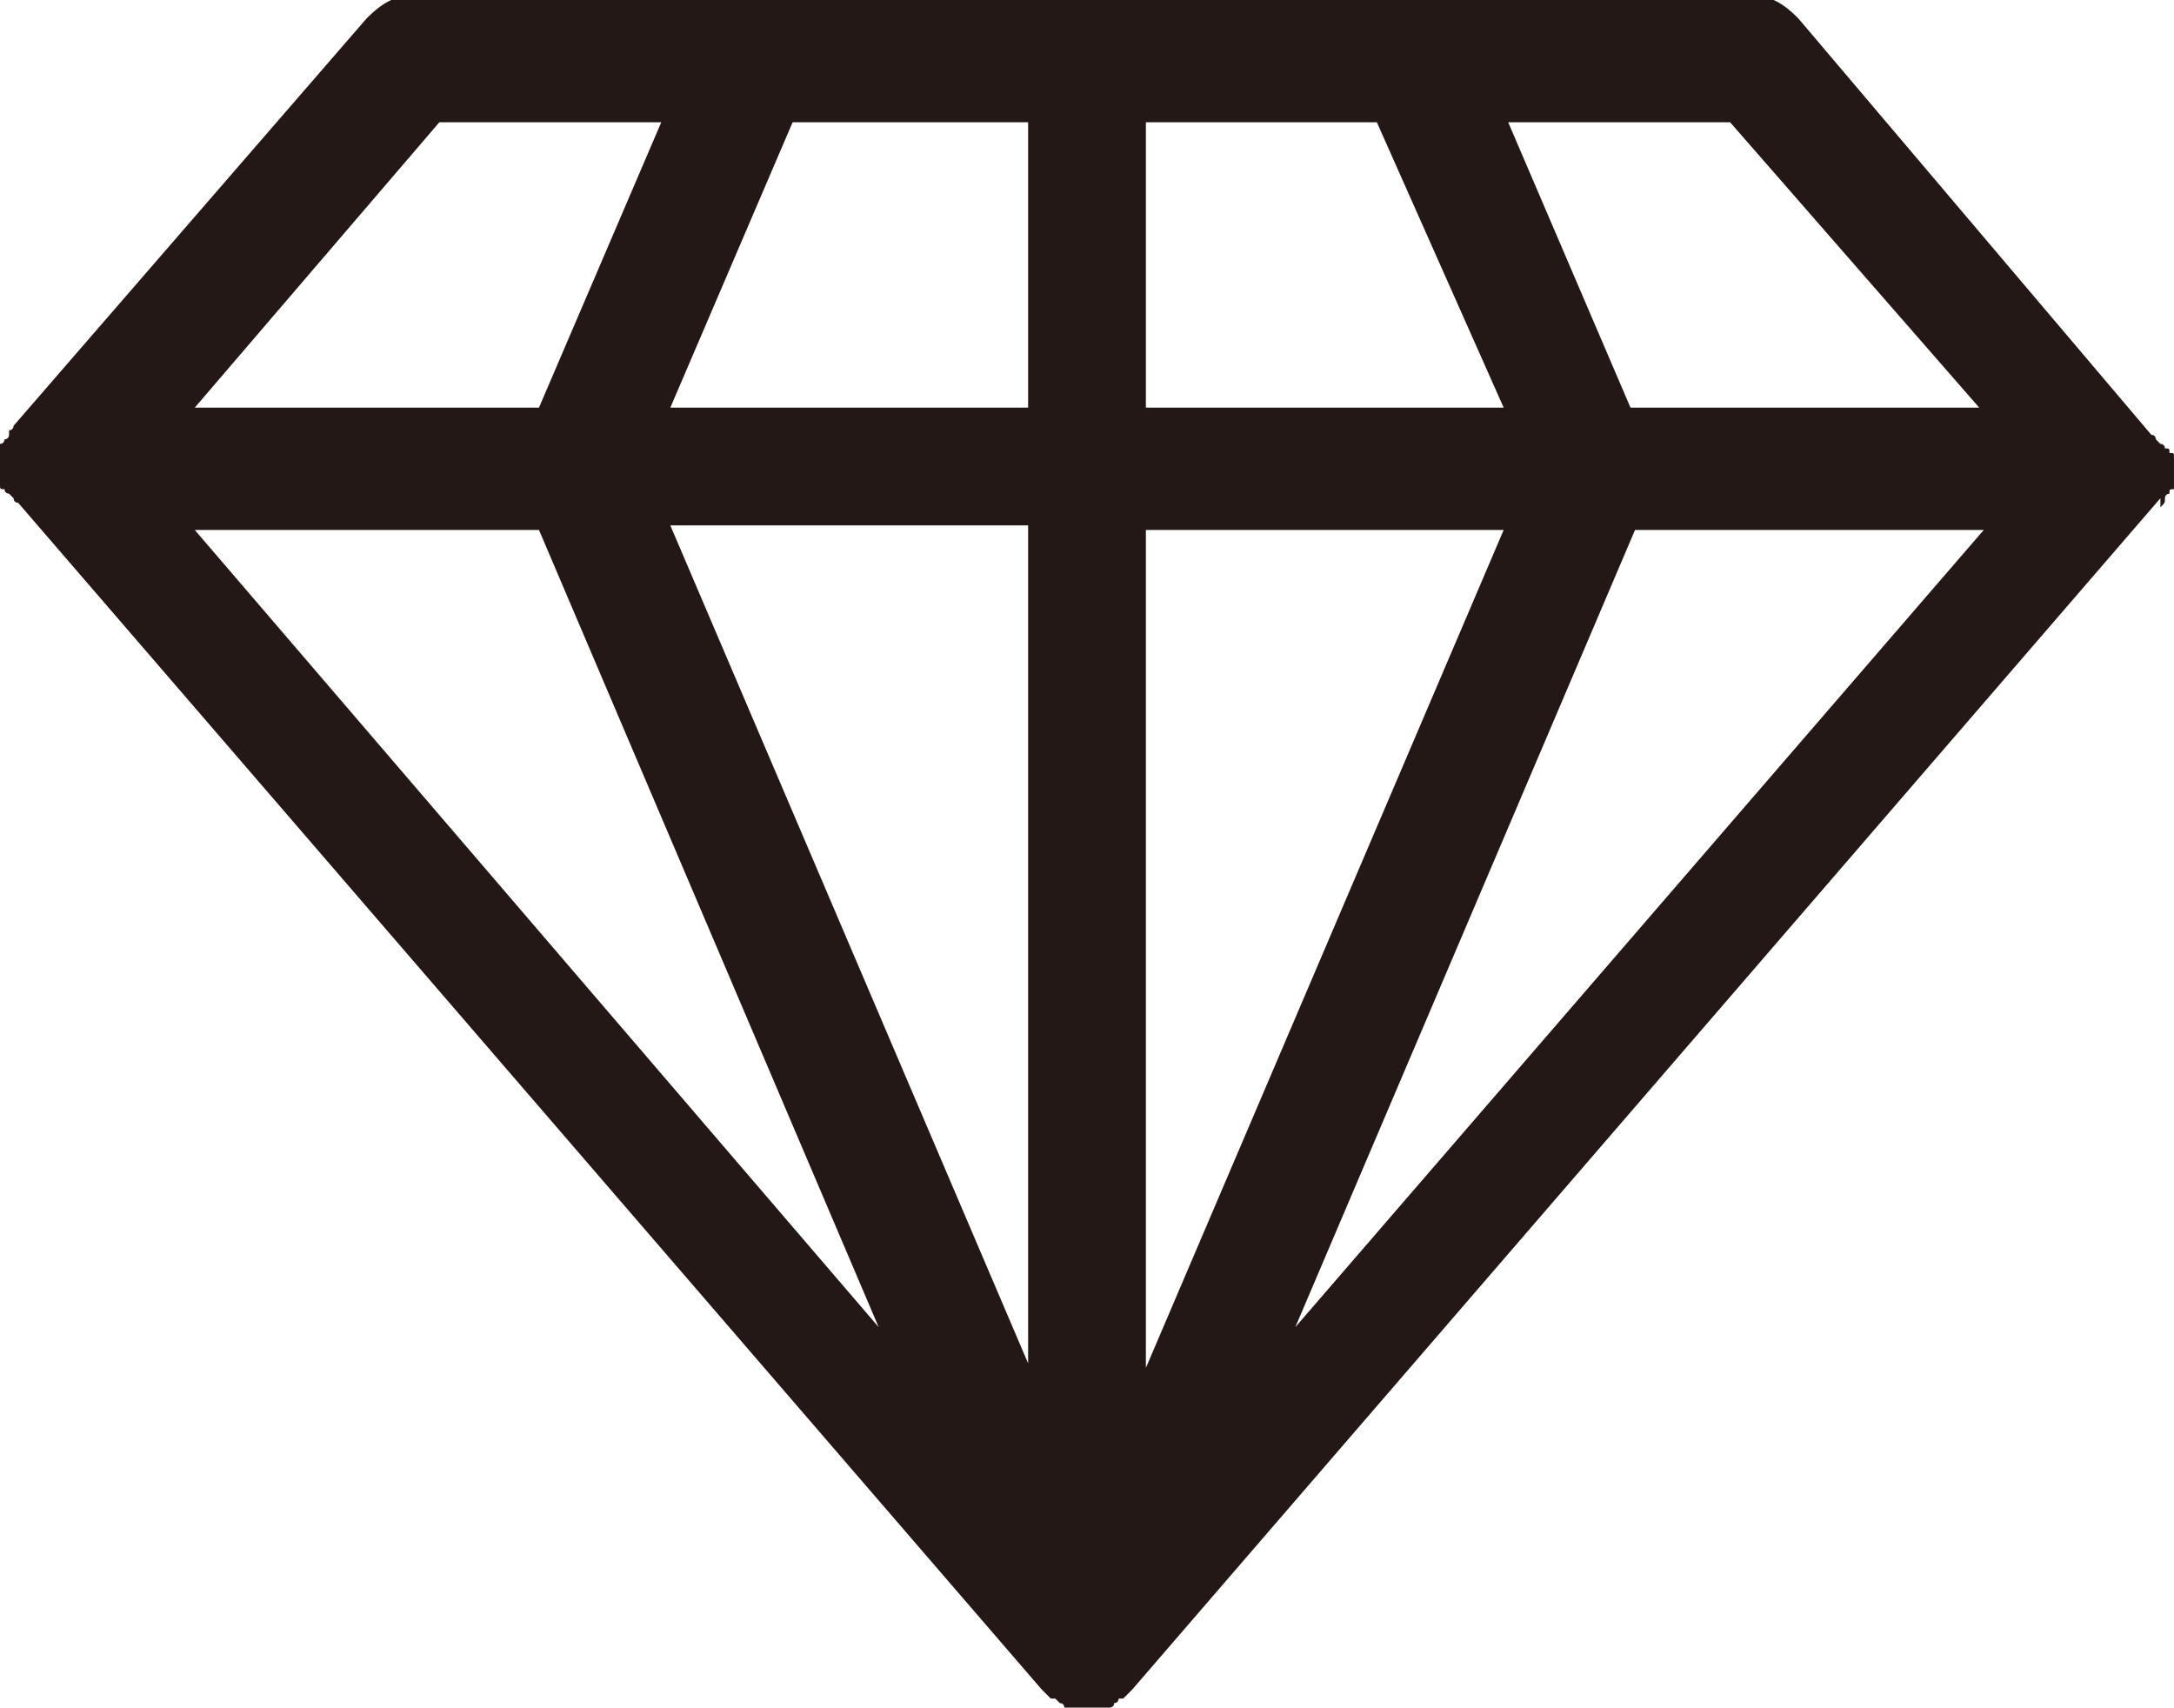 <?xml version="1.0" encoding="utf-8"?>
<!-- Generator: Adobe Illustrator 23.0.6, SVG Export Plug-In . SVG Version: 6.00 Build 0)  -->
<svg version="1.1" id="圖層_1" xmlns="http://www.w3.org/2000/svg" xmlns:xlink="http://www.w3.org/1999/xlink" x="0px" y="0px"
	 viewBox="0 0 48 37.7" style="enable-background:new 0 0 48 37.7;" xml:space="preserve">
<style type="text/css">
	.st0{fill:#231815;}
</style>
<path class="st0" d="M47.7,11.2L47.7,11.2c0.1-0.1,0.1-0.1,0.1-0.2c0,0,0-0.1,0.1-0.1c0,0,0,0,0,0c0-0.1,0-0.1,0.1-0.1v-0.7
	c0-0.1,0-0.1-0.1-0.1c0-0.1,0-0.1-0.1-0.1c0-0.1-0.1-0.1-0.1-0.1l-0.1-0.1c0,0,0-0.1-0.1-0.1c0,0,0,0,0,0l-7.8-9.2
	c-0.3-0.3-0.6-0.5-1-0.5H9.1c-0.4,0-0.7,0.2-1,0.5l-7.8,9c0,0,0,0.1-0.1,0.1c0,0,0,0,0,0L0.2,9.6c0,0.1-0.1,0.1-0.1,0.1
	c0,0,0,0.1-0.1,0.1c0,0,0,0,0,0c0,0.1,0,0.1-0.1,0.1v0.7c0,0.1,0,0.1,0.1,0.1c0,0.1,0,0.1,0.1,0.1c0,0.1,0.1,0.1,0.1,0.1L0.3,11
	c0,0,0,0.1,0.1,0.1c0,0,0,0,0,0L23,37.3l0,0l0.1,0.1l0.1,0.1h0.1c0,0,0.1,0.1,0.1,0.1c0,0,0.1,0,0.1,0.1c0,0,0,0,0,0
	c0.1,0,0.1,0,0.1,0.1h0.8c0.1,0,0.1,0,0.1-0.1c0,0,0.1,0,0.1-0.1c0,0,0,0,0,0c0.1,0,0.1-0.1,0.1-0.1h0.1l0.1-0.1l0.1-0.1l0,0
	l22.7-26.3C47.7,11.2,47.7,11.2,47.7,11.2z M11.9,11.7l7.5,17.6L4.3,11.7H11.9z M25.3,11.7h7.9l-7.9,18.5L25.3,11.7z M22.7,30.1
	l-7.9-18.5h7.9V30.1z M36.1,11.7h7.7L28.6,29.3L36.1,11.7z M43.7,9h-7.7l-2.7-6.3h4.9L43.7,9z M33.2,9h-7.9V2.7h5.1L33.2,9z
	 M22.7,2.7V9h-7.9l2.7-6.3H22.7z M9.7,2.7h4.9L11.9,9H4.3L9.7,2.7z"/>
</svg>
